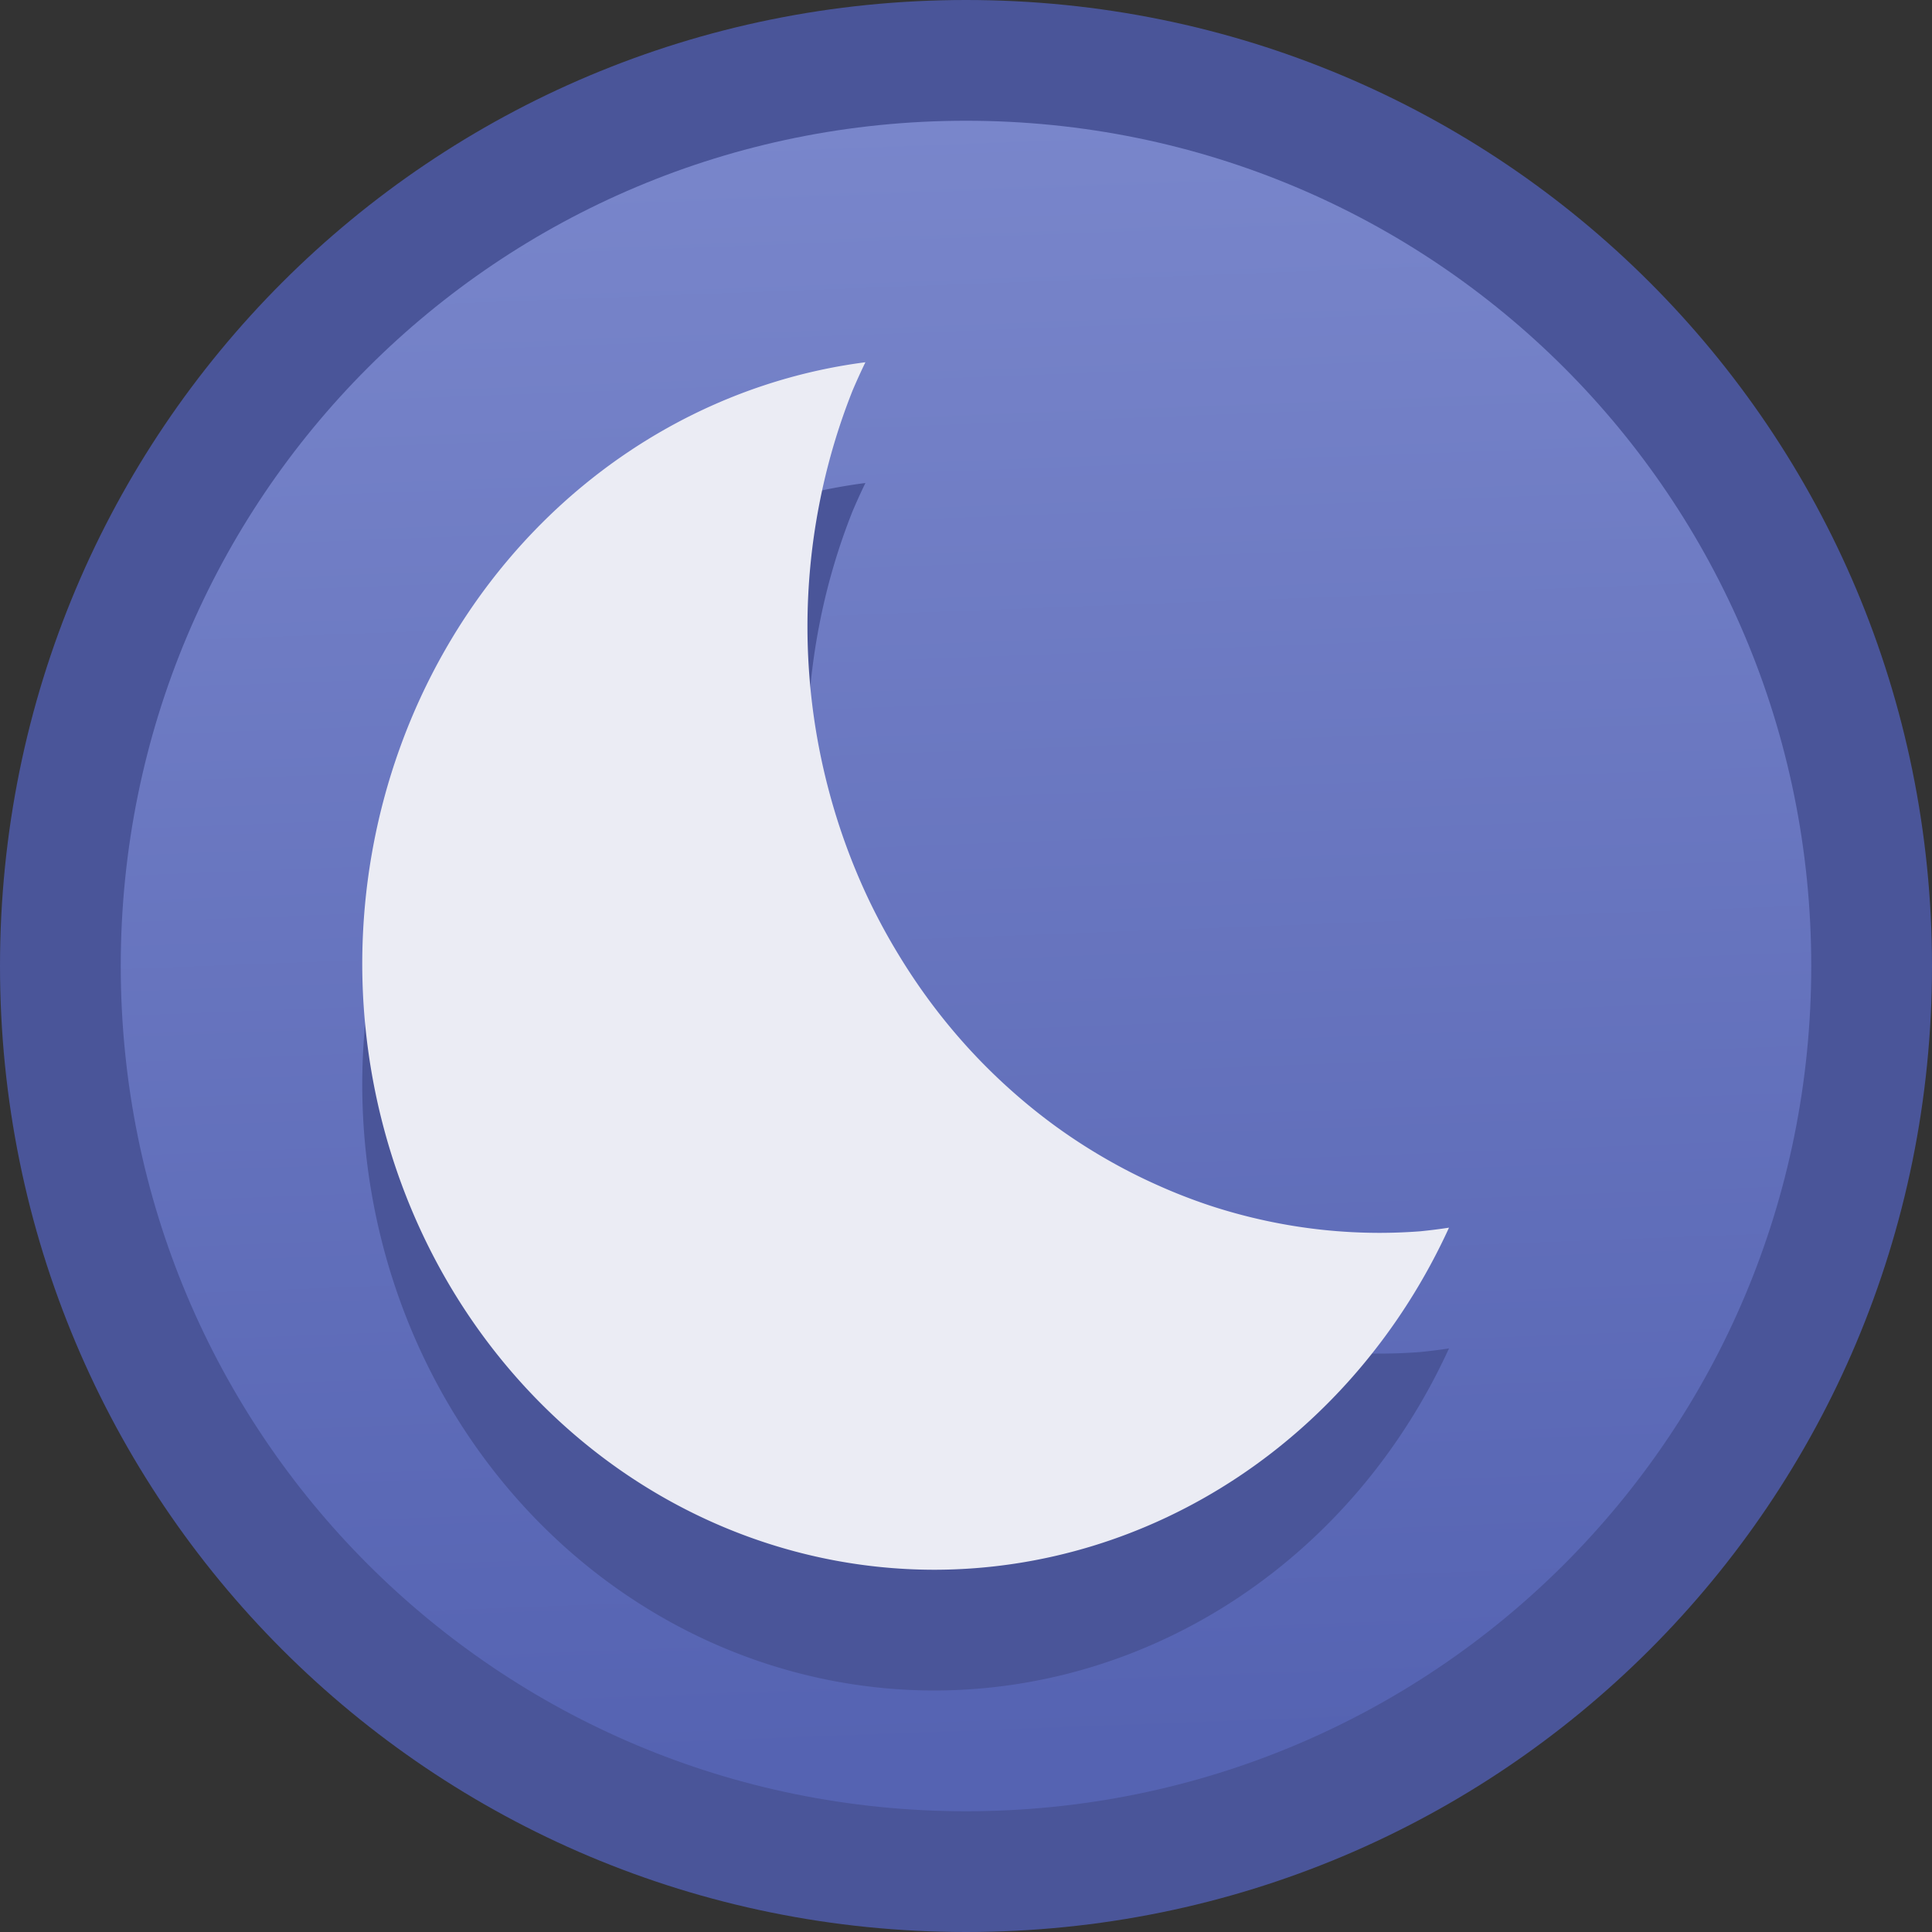<?xml version="1.0" encoding="UTF-8" standalone="no"?>
<svg
   xmlns:dc="http://purl.org/dc/elements/1.1/"
   xmlns:cc="http://creativecommons.org/ns#"
   xmlns:rdf="http://www.w3.org/1999/02/22-rdf-syntax-ns#"
   xmlns:svg="http://www.w3.org/2000/svg"
   xmlns="http://www.w3.org/2000/svg"
   xmlns:xlink="http://www.w3.org/1999/xlink"
   xmlns:sodipodi="http://sodipodi.sourceforge.net/DTD/sodipodi-0.dtd"
   xmlns:inkscape="http://www.inkscape.org/namespaces/inkscape"
   height="16"
   viewBox="0 0 16 16"
   width="16"
   version="1.1"
   id="svg6"
   sodipodi:docname="system-suspend-hibernate.svg"
   inkscape:version="0.92.2 2405546, 2018-03-11">
  <rect x="0" y="0" width="16" height="16" fill="#333333" stroke="none"/>
  <sodipodi:namedview
     pagecolor="#ffffff"
     bordercolor="#666666"
     borderopacity="1"
     objecttolerance="10"
     gridtolerance="10"
     guidetolerance="10"
     inkscape:pageopacity="0"
     inkscape:pageshadow="2"
     inkscape:window-width="1360"
     inkscape:window-height="711"
     id="namedview8"
     showgrid="true"
     showguides="false"
     inkscape:zoom="4"
     inkscape:cx="-30.630135"
     inkscape:cy="16.802633"
     inkscape:window-x="0"
     inkscape:window-y="28"
     inkscape:window-maximized="1"
     inkscape:current-layer="svg6"
     inkscape:snap-bbox="true"
     inkscape:bbox-paths="true"
     inkscape:bbox-nodes="true"
     inkscape:snap-bbox-edge-midpoints="true"
     inkscape:snap-bbox-midpoints="true"
     inkscape:object-paths="true"
     inkscape:snap-intersection-paths="true">
    <inkscape:grid
       type="xygrid"
       id="grid868" />
  </sodipodi:namedview>
  <defs
     id="defs2">
    <style
       type="text/css"
       id="current-color-scheme">
      .ColorScheme-Text {
        color:#122036;
      }
      </style>
    <linearGradient
       inkscape:collect="always"
       xlink:href="#linearGradient4902"
       id="linearGradient866"
       x1="26.508"
       y1="16.254"
       x2="26"
       y2="2.763"
       gradientUnits="userSpaceOnUse"
       gradientTransform="translate(-18.254,-1.746)" />
    <style
       id="current-color-scheme-5"
       type="text/css">
      .ColorScheme-Text {
        color:#122036;
      }
      </style>
    <style
       id="current-color-scheme-2"
       type="text/css">
      .ColorScheme-Text {
        color:#122036;
      }
      </style>
    <style
       id="current-color-scheme-1"
       type="text/css">
      .ColorScheme-Text {
        color:#122036;
      }
      </style>
    <style
       type="text/css"
       id="current-color-scheme-10">
      .ColorScheme-Text {
        color:#122036;
      }
      </style>
    <style
       id="current-color-scheme-0"
       type="text/css">
      .ColorScheme-Text {
        color:#122036;
      }
      </style>
    <style
       id="current-color-scheme-26"
       type="text/css">
      .ColorScheme-Text {
        color:#122036;
      }
      </style>
    <style
       id="current-color-scheme-7"
       type="text/css">
      .ColorScheme-Text {
        color:#122036;
      }
      </style>
    <linearGradient
       id="linearGradient4902"
       inkscape:collect="always">
      <stop
         id="stop4898"
         offset="0"
         style="stop-color:#5563b2;stop-opacity:1" />
      <stop
         id="stop4900"
         offset="1"
         style="stop-color:#7986cb;stop-opacity:1" />
    </linearGradient>
  </defs>
  <path
     style="opacity:1;vector-effect:none;fill:#4a5599;fill-opacity:1;stroke:none;stroke-width:1.988;stroke-linecap:round;stroke-linejoin:round;stroke-miterlimit:4;stroke-dasharray:none;stroke-dashoffset:0;stroke-opacity:1"
     d="m 8,0 c 4.432,0 8,3.568 8,8 0,4.432 -3.568,8 -8,8 C 3.568,16 0,12.432 0,8 0,3.568 3.568,0 8,0 Z"
     id="rect843" />
  <path
     style="opacity:1;vector-effect:none;fill:url(#linearGradient866);fill-opacity:1.0;stroke:none;stroke-width:1.739;stroke-linecap:round;stroke-linejoin:round;stroke-miterlimit:4;stroke-dasharray:none;stroke-dashoffset:0;stroke-opacity:1"
     d="m 8,1 c 3.878,0 7,3.122 7,7 0,3.878 -3.122,7 -7,7 C 4.122,15 1,11.878 1,8 1,4.122 4.122,1 8,1 Z"
     id="rect843-6" />
  <path
     id="path1144-2"
     class="ColorScheme-Text"
     style="color:#122036;fill:#4a5599;fill-opacity:1;stroke:none;stroke-width:0.703"
     d="M 7.167,4 A 4.74,5.022 0 0 0 3,8.978 4.74,5.022 0 0 0 7.74,14 4.74,5.022 0 0 0 12,11.167 4.74,5.022 0 0 1 11.762,11.197 4.74,5.022 0 0 1 11.427,11.21 4.74,5.022 0 0 1 10.954,11.185 4.74,5.022 0 0 1 10.486,11.11 4.74,5.022 0 0 1 10.026,10.986 4.74,5.022 0 0 1 9.582,10.813 4.74,5.022 0 0 1 9.155,10.595 4.74,5.022 0 0 1 8.75,10.333 4.74,5.022 0 0 1 8.373,10.029 4.74,5.022 0 0 1 8.026,9.687 4.74,5.022 0 0 1 7.713,9.309 4.74,5.022 0 0 1 7.439,8.902 4.74,5.022 0 0 1 7.202,8.466 4.74,5.022 0 0 1 7.009,8.008 4.74,5.022 0 0 1 6.86,7.532 4.74,5.022 0 0 1 6.756,7.042 4.74,5.022 0 0 1 6.699,6.544 4.74,5.022 0 0 1 6.687,6.188 4.74,5.022 0 0 1 6.711,5.687 4.74,5.022 0 0 1 6.782,5.191 4.74,5.022 0 0 1 6.899,4.704 4.74,5.022 0 0 1 7.061,4.233 4.74,5.022 0 0 1 7.167,4 Z"
     inkscape:connector-curvature="0" />
  <path
     id="path1144"
     class="ColorScheme-Text"
     style="color:#122036;fill:#ebecf4;fill-opacity:1;stroke:none;stroke-width:0.703"
     d="M 7.167,3 A 4.74,5.022 0 0 0 3,7.978 4.74,5.022 0 0 0 7.74,13 4.74,5.022 0 0 0 12,10.167 4.74,5.022 0 0 1 11.762,10.197 4.74,5.022 0 0 1 11.427,10.21 4.74,5.022 0 0 1 10.954,10.185 4.74,5.022 0 0 1 10.486,10.11 4.74,5.022 0 0 1 10.026,9.986 4.74,5.022 0 0 1 9.582,9.813 4.74,5.022 0 0 1 9.155,9.595 4.74,5.022 0 0 1 8.75,9.333 4.74,5.022 0 0 1 8.373,9.029 4.74,5.022 0 0 1 8.026,8.687 4.74,5.022 0 0 1 7.713,8.309 4.74,5.022 0 0 1 7.439,7.902 4.74,5.022 0 0 1 7.202,7.466 4.74,5.022 0 0 1 7.009,7.008 4.74,5.022 0 0 1 6.86,6.532 4.74,5.022 0 0 1 6.756,6.042 4.74,5.022 0 0 1 6.699,5.544 4.74,5.022 0 0 1 6.687,5.188 4.74,5.022 0 0 1 6.711,4.687 4.74,5.022 0 0 1 6.782,4.191 4.74,5.022 0 0 1 6.899,3.704 4.74,5.022 0 0 1 7.061,3.233 4.74,5.022 0 0 1 7.167,3 Z"
     inkscape:connector-curvature="0" />
</svg>
